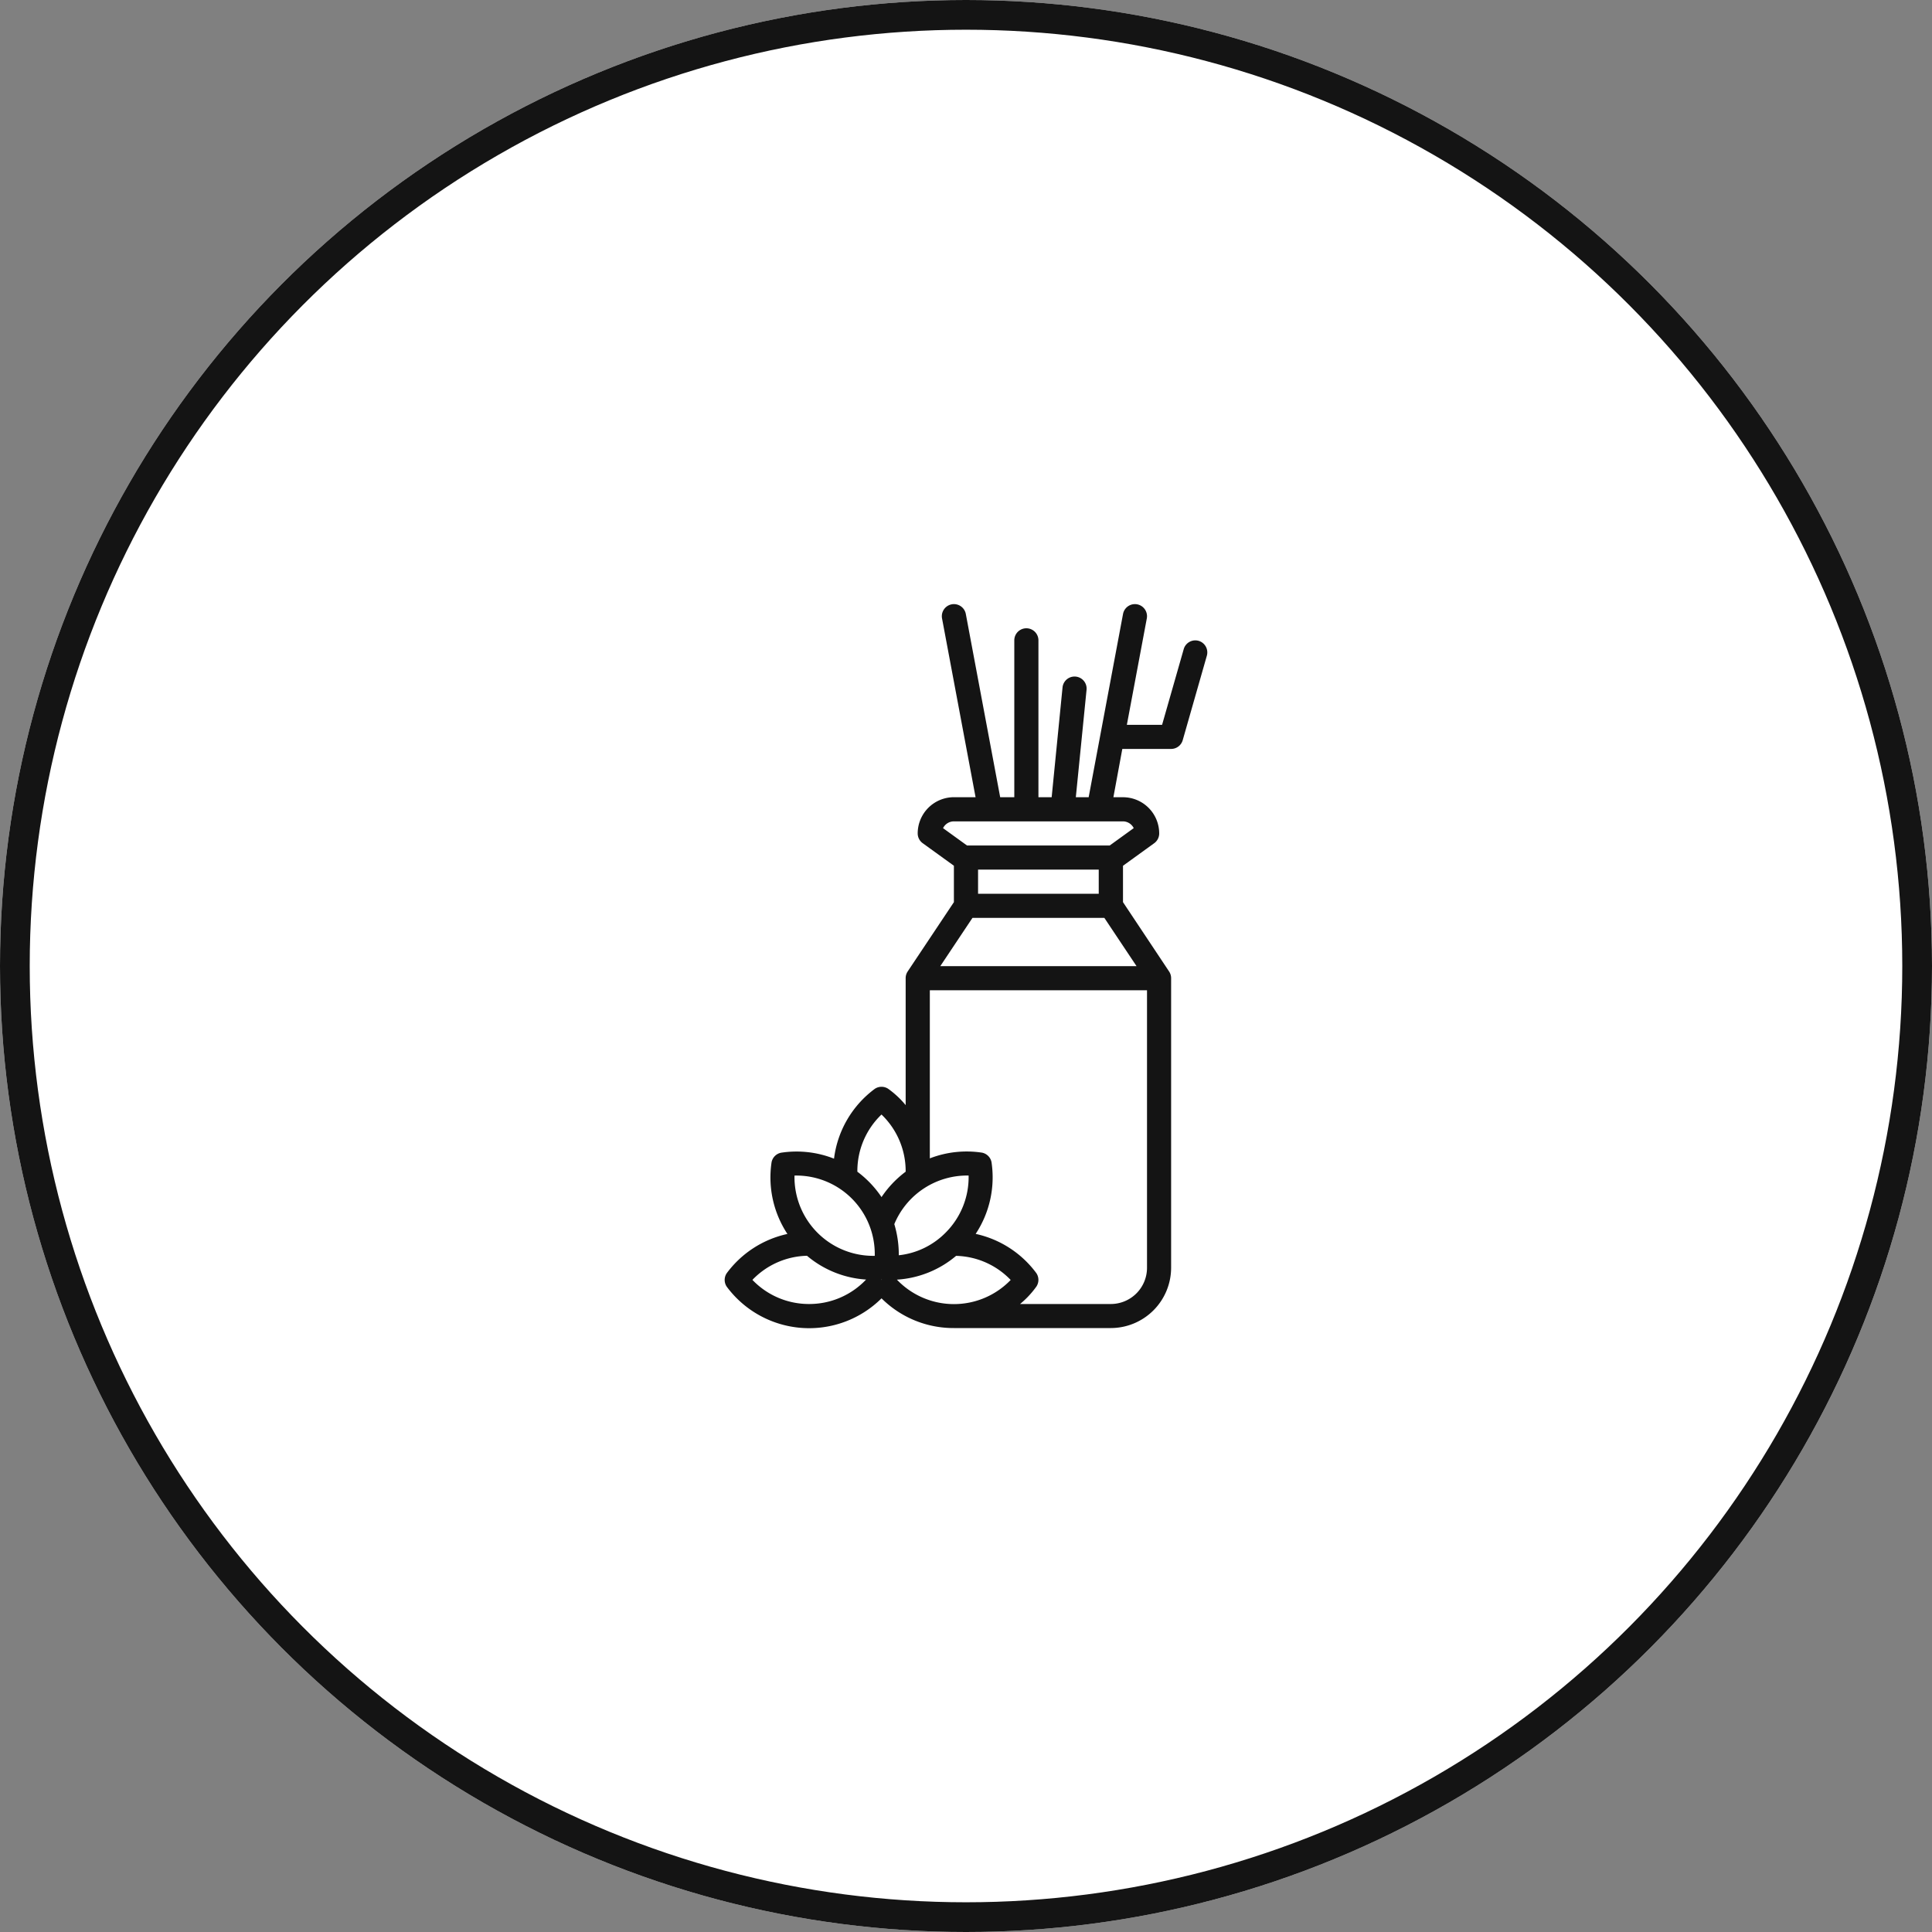 <svg xmlns="http://www.w3.org/2000/svg" width="65" height="65" viewBox="0 0 65 65">
  <rect x="0" y="0" width="65" height="65" fill="#808080" stroke="none"/>
  <g id="Group_1271" data-name="Group 1271" transform="translate(-259 -5059)">
    <g id="Ellipse_68" data-name="Ellipse 68" transform="translate(259 5059)" fill="#fff" stroke="#141414" stroke-width="1">
      <circle cx="32.5" cy="32.5" r="32.5" stroke="none"/>
      <circle cx="32.5" cy="32.5" r="32" fill="none"/>
    </g>
    <path id="_003-aromatherapy" data-name="003-aromatherapy" d="M111.943,17.232a.406.406,0,0,0-.5.279l-.728,2.547H109.53l.671-3.579a.406.406,0,1,0-.8-.15l-1.156,6.164h-.432l.361-3.613a.406.406,0,1,0-.808-.081L107,22.494h-.445V17.216a.406.406,0,1,0-.812,0v5.277h-.475l-1.156-6.164a.406.406,0,0,0-.8.15l1.128,6.014h-.729a1.219,1.219,0,0,0-1.218,1.218.406.406,0,0,0,.168.329l1.05.759v1.225l-1.556,2.333a.405.405,0,0,0-.067.225h0v4.271a3.074,3.074,0,0,0-.587-.549.406.406,0,0,0-.45,0,3.446,3.446,0,0,0-1.373,2.35,3.436,3.436,0,0,0-1.783-.2.406.406,0,0,0-.318.318,3.449,3.449,0,0,0,.533,2.415,3.45,3.45,0,0,0-2.043,1.322.406.406,0,0,0,0,.45,3.452,3.452,0,0,0,5.209.394,3.43,3.43,0,0,0,2.436,1h5.277a2.032,2.032,0,0,0,2.03-2.03V28.583h0a.405.405,0,0,0-.067-.225L109.4,26.024V24.8l1.05-.759a.406.406,0,0,0,.168-.329,1.219,1.219,0,0,0-1.218-1.218h-.323l.3-1.625h1.642a.406.406,0,0,0,.39-.294l.812-2.842A.406.406,0,0,0,111.943,17.232Zm-8.514,19.914a2.6,2.6,0,0,1-1.572.758,3.57,3.57,0,0,0-.151-1.048,2.653,2.653,0,0,1,2.5-1.634A2.636,2.636,0,0,1,103.429,37.146Zm-2.166,1.576h.028l-.014.009Zm.013-5.552a2.636,2.636,0,0,1,.812,1.908s0,.009,0,.014a3.547,3.547,0,0,0-.382.331,3.49,3.49,0,0,0-.43.524,3.5,3.5,0,0,0-.813-.854c0-.005,0-.01,0-.015a2.629,2.629,0,0,1,.811-1.908Zm-2.928,2.053a2.639,2.639,0,0,1,2.7,2.7,2.648,2.648,0,0,1-2.7-2.7Zm.493,4.321a2.629,2.629,0,0,1-1.909-.812,2.629,2.629,0,0,1,1.836-.811,3.416,3.416,0,0,0,1.989.8A2.629,2.629,0,0,1,98.841,39.544Zm2.955-.82a3.409,3.409,0,0,0,1.989-.8,2.63,2.63,0,0,1,1.836.811,2.649,2.649,0,0,1-3.825-.008Zm7.194.82h-3.053a3.073,3.073,0,0,0,.549-.587.406.406,0,0,0,0-.45,3.45,3.45,0,0,0-2.043-1.322,3.449,3.449,0,0,0,.533-2.415.406.406,0,0,0-.318-.318,3.43,3.43,0,0,0-1.757.192V28.989h7.307v9.337A1.219,1.219,0,0,1,108.99,39.544Zm-5.737-11.367,1.083-1.624h4.437l1.083,1.624Zm1.271-2.436v-.812h4.06v.812Zm5.236-2.207-.807.584h-4.8l-.807-.584a.406.406,0,0,1,.365-.228H109.4A.406.406,0,0,1,109.761,23.534Z" transform="translate(187.382 5063.328)" fill="#141414"/>
  </g>
</svg>
